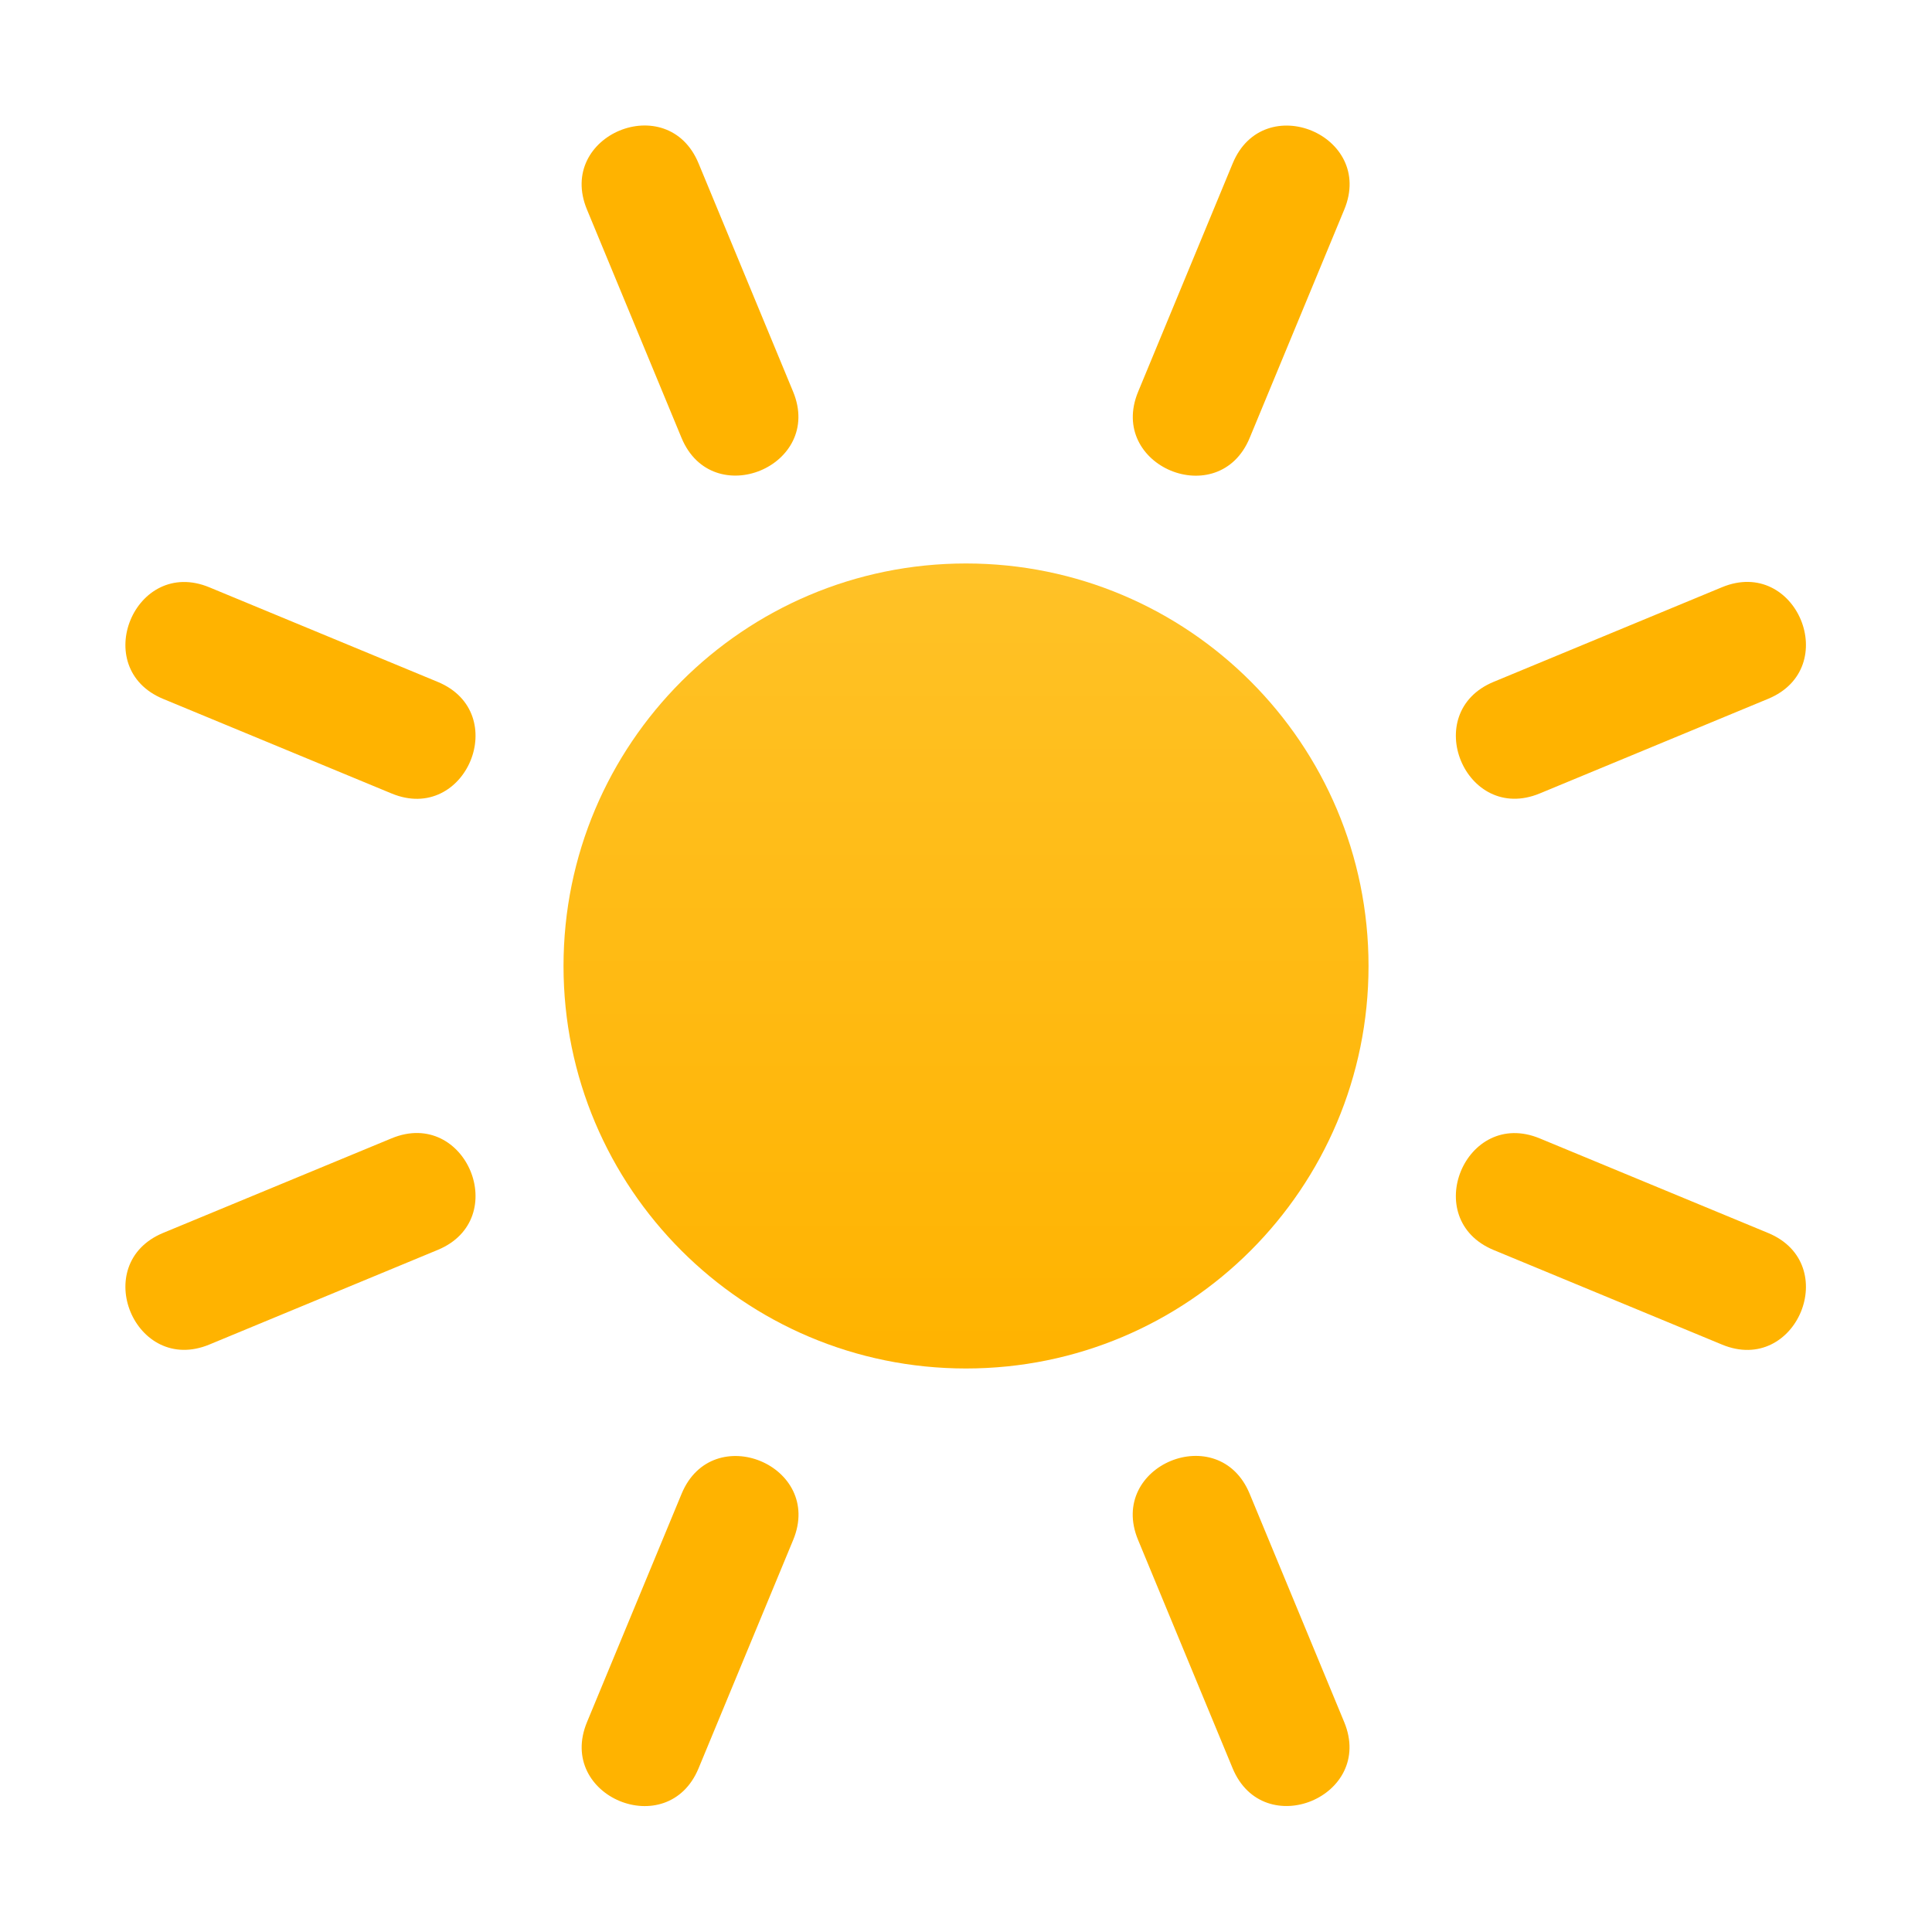 <svg width="40" height="40" viewBox="0 0 40 40" fill="none" xmlns="http://www.w3.org/2000/svg">
<path d="M20 28.333C24.603 28.333 28.334 24.602 28.334 20C28.334 15.398 24.603 11.666 20 11.666C15.398 11.666 11.667 15.398 11.667 20C11.667 24.602 15.398 28.333 20 28.333Z" fill="url(#paint0_linear_15_1096)"/>
<path d="M27.832 4.338L25.873 9.067C25.235 10.607 22.925 9.65 23.564 8.11L25.522 3.382C26.16 1.842 28.47 2.798 27.832 4.338ZM16.422 31.883L14.463 36.611C13.825 38.151 11.515 37.195 12.153 35.655L14.112 30.927C14.75 29.387 17.06 30.343 16.422 31.883ZM36.608 14.468L31.88 16.427C30.34 17.065 29.384 14.755 30.924 14.117L35.652 12.158C37.192 11.52 38.148 13.83 36.608 14.468ZM9.063 25.878L4.335 27.837C2.795 28.475 1.838 26.165 3.378 25.526L8.107 23.568C9.647 22.93 10.604 25.24 9.063 25.878ZM35.652 27.838L30.924 25.88C29.384 25.241 30.34 22.931 31.88 23.57L36.608 25.528C38.148 26.166 37.192 28.477 35.652 27.838ZM8.107 16.428L3.378 14.47C1.838 13.832 2.795 11.521 4.335 12.16L9.063 14.118C10.604 14.757 9.647 17.067 8.107 16.428ZM14.462 3.38L16.42 8.108C17.058 9.648 14.748 10.605 14.11 9.065L12.152 4.337C11.514 2.797 13.823 1.84 14.462 3.38ZM25.872 30.925L27.83 35.653C28.468 37.193 26.159 38.15 25.52 36.61L23.562 31.881C22.924 30.341 25.233 29.385 25.872 30.925Z" fill="#FFB300"/>
<defs>
<linearGradient id="paint0_linear_15_1096" x1="20" y1="11.666" x2="20" y2="28.111" gradientUnits="userSpaceOnUse">
<stop stop-color="#FFC227"/>
<stop offset="1" stop-color="#FFB300"/>
</linearGradient>
</defs>
</svg>
